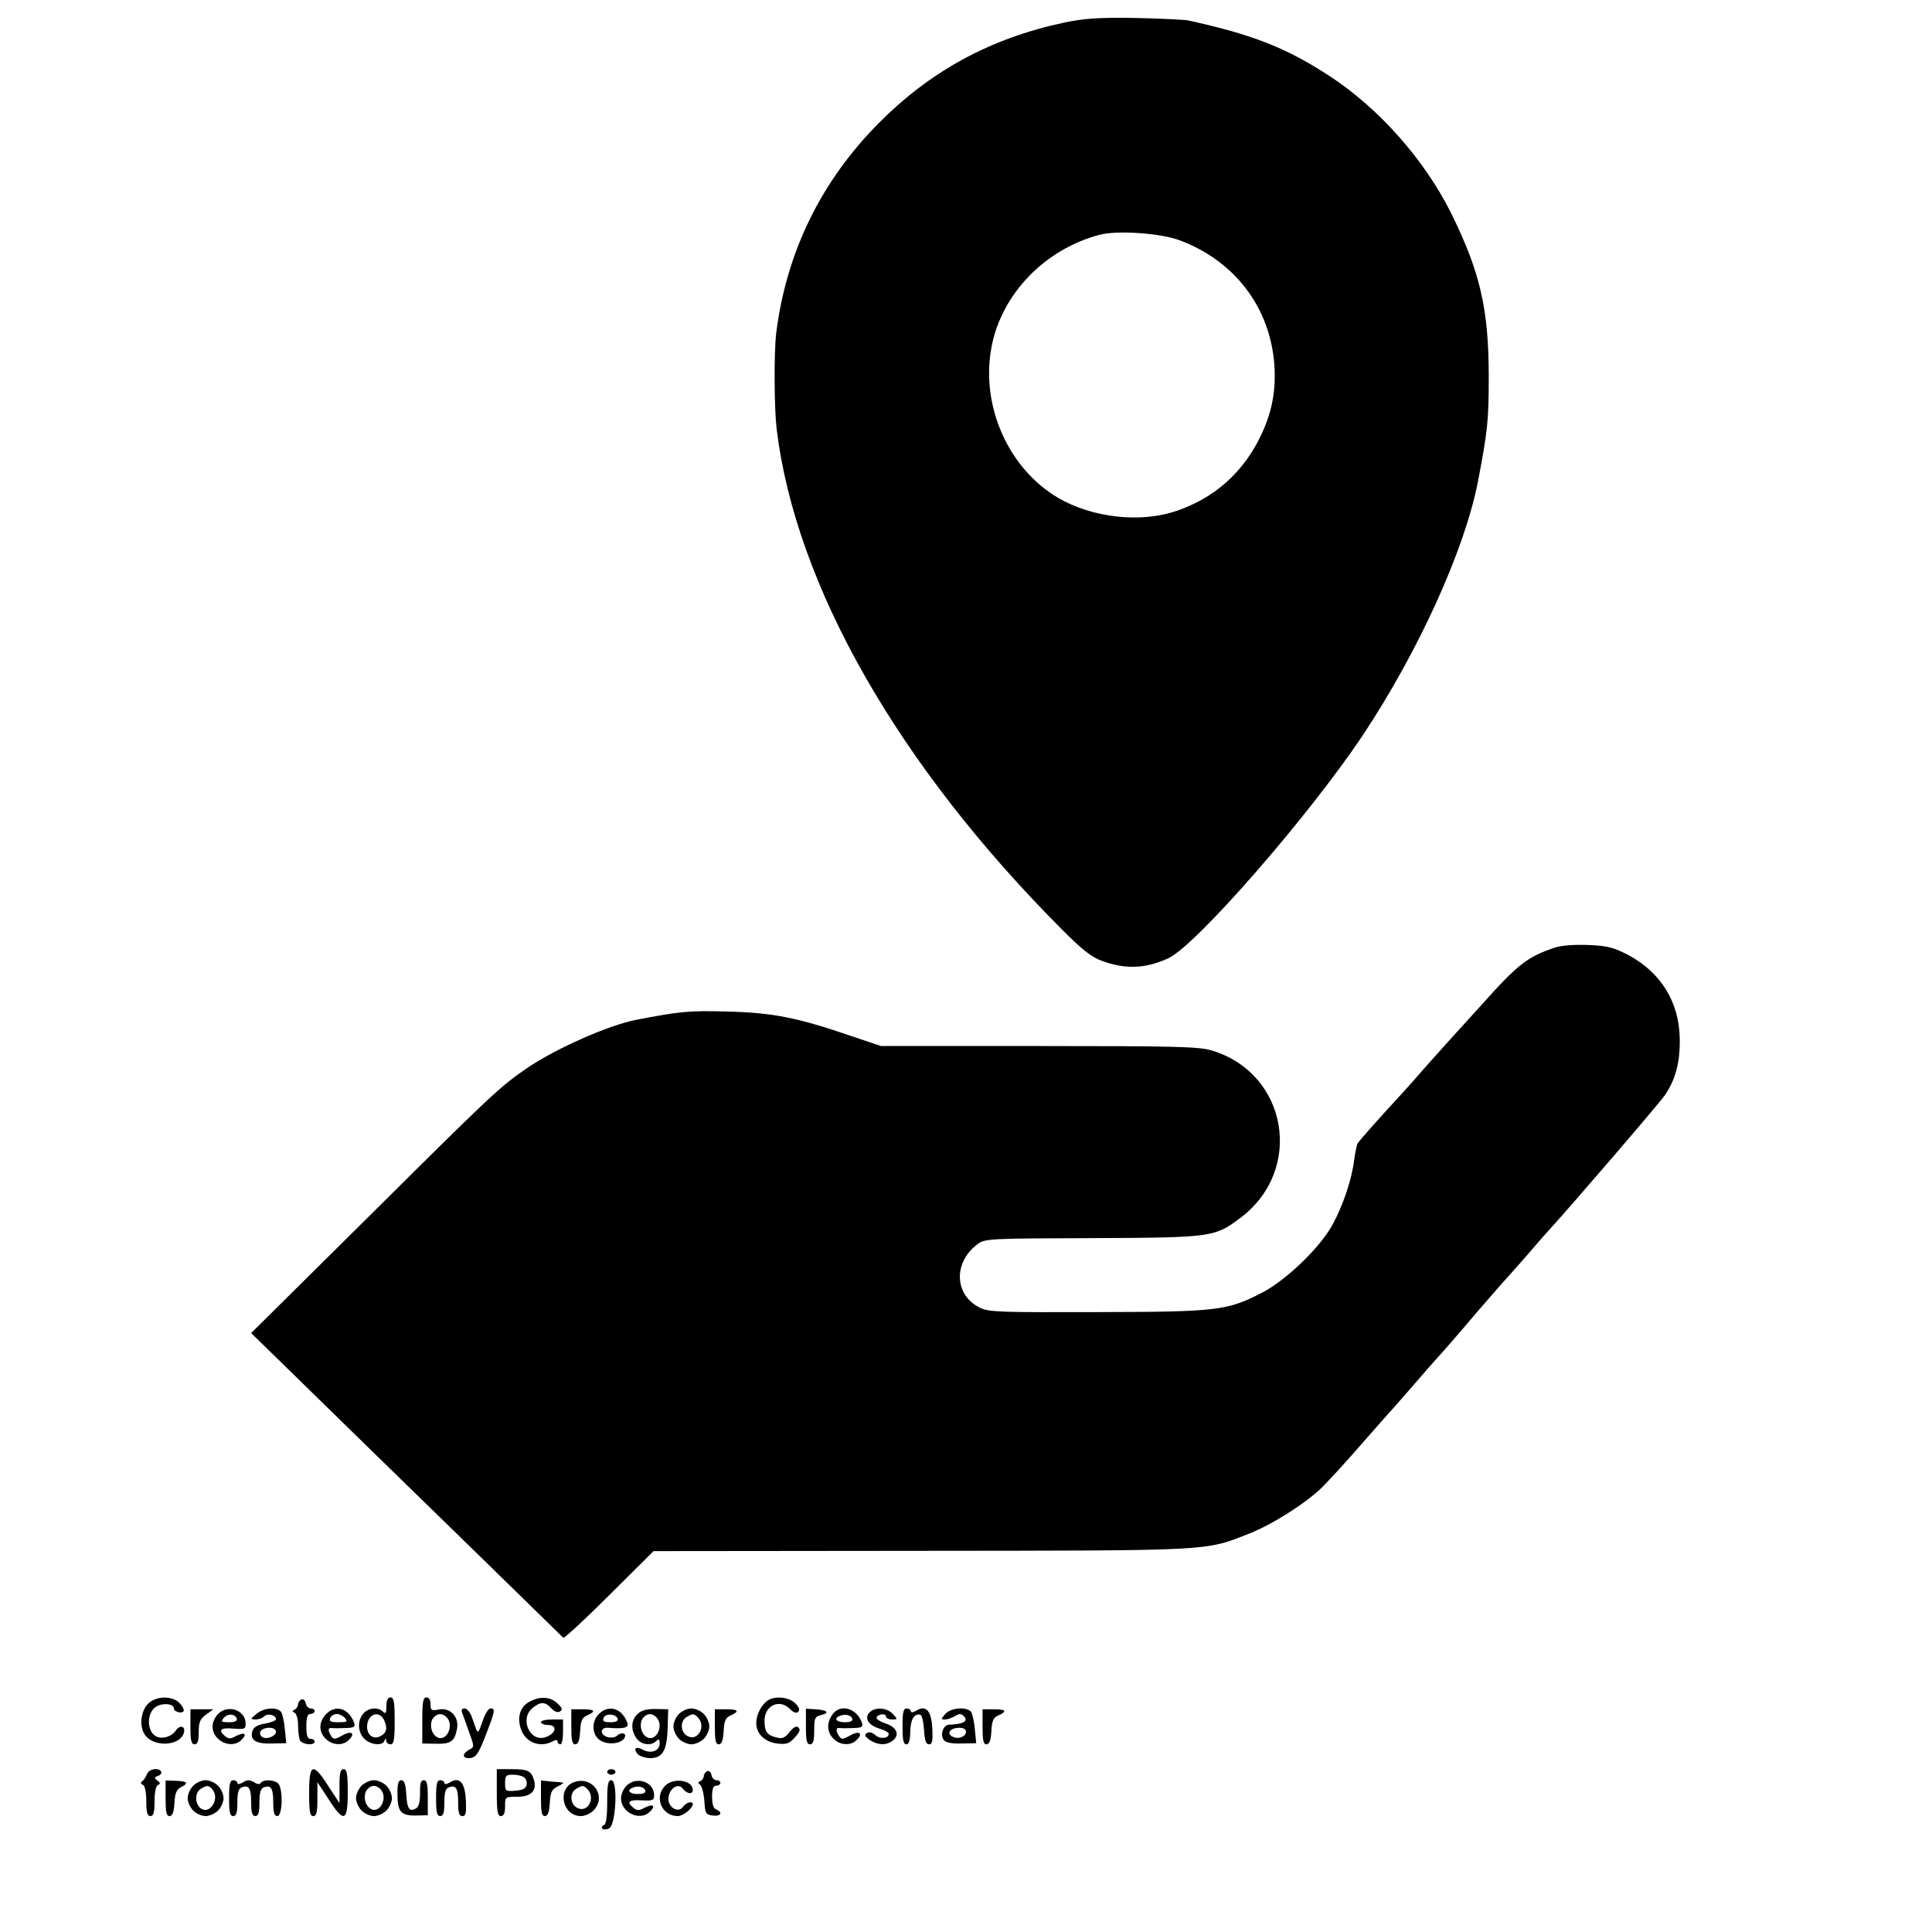 <?xml version="1.0" standalone="no"?>
<!DOCTYPE svg PUBLIC "-//W3C//DTD SVG 20010904//EN"
 "http://www.w3.org/TR/2001/REC-SVG-20010904/DTD/svg10.dtd">
<svg version="1.0" xmlns="http://www.w3.org/2000/svg"
 width="700pt" height="700pt" viewBox="0 0 700 700"
 preserveAspectRatio="xMidYMid meet">
<g transform="translate(0,700) scale(0.1,-0.1)"
fill="#000000" stroke="none">
<path d="M3855 6918 c-267 -57 -483 -175 -670 -363 -211 -212 -337 -471 -373
-765 -8 -72 -7 -269 2 -345 69 -567 441 -1219 1036 -1815 75 -75 106 -99 147
-113 84 -30 155 -26 236 11 100 46 508 514 704 807 202 304 370 673 418 921
35 183 39 221 39 379 0 245 -31 379 -136 592 -97 195 -263 382 -443 499 -157
102 -278 149 -510 200 -16 3 -104 7 -195 9 -133 2 -183 -2 -255 -17z m420
-789 c198 -74 326 -242 342 -448 7 -99 -9 -179 -52 -266 -64 -130 -167 -220
-302 -266 -131 -45 -305 -25 -429 47 -180 106 -281 332 -242 544 35 194 195
359 395 410 64 16 220 5 288 -21z"/>
<path d="M5635 3567 c-102 -34 -134 -59 -270 -211 -44 -49 -89 -98 -100 -110
-11 -12 -54 -60 -95 -106 -41 -47 -79 -90 -85 -96 -105 -114 -161 -178 -166
-187 -4 -7 -9 -35 -13 -62 -8 -68 -41 -166 -79 -234 -45 -82 -167 -199 -253
-244 -128 -66 -161 -70 -599 -71 -353 -1 -393 0 -425 16 -93 46 -97 165 -7
231 25 19 45 20 414 21 435 2 444 3 538 74 231 174 170 524 -105 606 -46 14
-133 16 -626 16 l-572 0 -104 35 c-198 68 -288 86 -453 90 -140 4 -173 0 -330
-30 -101 -20 -289 -103 -394 -174 -101 -69 -131 -98 -568 -532 l-433 -429 168
-164 c92 -90 210 -205 262 -256 88 -85 688 -671 701 -684 3 -3 78 66 166 154
l161 160 969 1 c1057 1 1027 -1 1183 60 84 32 203 107 266 166 22 21 89 94
149 163 60 69 112 127 115 130 3 3 34 39 70 80 36 41 69 80 75 86 34 37 81 91
160 184 50 58 93 107 96 110 3 3 39 43 80 90 40 47 78 90 84 96 69 75 397 456
418 487 39 58 55 121 53 207 -3 131 -69 237 -187 300 -52 27 -74 33 -143 36
-50 2 -96 -1 -121 -9z"/>
<path d="M542 832 c-30 -23 -40 -83 -18 -116 29 -46 123 -44 141 2 10 26 -11
36 -28 12 -19 -27 -61 -35 -81 -14 -25 25 -21 81 9 100 23 15 65 12 65 -6 0
-12 29 -20 35 -10 3 5 -3 18 -15 30 -25 25 -77 26 -108 2z"/>
<path d="M1093 843 c-7 -3 -13 -11 -13 -18 0 -7 -6 -16 -12 -19 -10 -5 -10 -7
0 -12 6 -3 12 -23 12 -44 0 -21 3 -45 6 -54 7 -17 54 -22 54 -6 0 6 -7 10 -15
10 -11 0 -15 12 -15 45 0 33 4 45 15 45 8 0 15 5 15 10 0 6 -6 10 -14 10 -8 0
-16 8 -18 18 -2 11 -9 17 -15 15z"/>
<path d="M1400 818 c0 -25 -3 -29 -12 -20 -18 18 -53 15 -71 -6 -23 -25 -21
-68 3 -92 22 -22 66 -27 73 -7 4 10 6 10 6 0 1 -7 8 -13 16 -13 12 0 15 16 15
85 0 69 -3 85 -15 85 -10 0 -15 -10 -15 -32z m-10 -47 c15 -30 12 -49 -11 -61
-25 -14 -49 2 -49 34 0 43 41 61 60 27z"/>
<path d="M1530 767 l0 -84 49 -1 c55 -1 68 8 77 55 8 43 -26 78 -67 69 -26 -5
-29 -3 -29 19 0 16 -6 25 -15 25 -12 0 -15 -16 -15 -83z m88 11 c30 -30 -2
-93 -36 -71 -21 13 -27 50 -12 69 15 17 32 18 48 2z"/>
<path d="M1918 834 c-31 -16 -44 -51 -33 -91 13 -53 68 -78 116 -53 13 7 19 7
19 0 0 -5 5 -10 10 -10 6 0 10 20 10 45 l0 45 -40 0 c-22 0 -40 -4 -40 -10 0
-5 12 -10 26 -10 35 0 29 -31 -9 -44 -57 -20 -96 67 -47 106 28 23 45 23 67
-1 12 -13 23 -17 32 -12 10 7 8 13 -10 30 -26 24 -63 26 -101 5z"/>
<path d="M2779 837 c-22 -17 -39 -51 -39 -80 0 -38 30 -68 75 -74 34 -4 44 -1
64 21 18 19 22 29 14 37 -7 7 -17 2 -32 -16 -17 -22 -26 -26 -48 -20 -34 8
-43 21 -43 61 0 54 54 80 91 43 14 -14 24 -18 31 -11 7 7 3 17 -11 31 -23 23
-76 28 -102 8z"/>
<path d="M690 744 c0 -50 3 -64 15 -64 11 0 15 12 15 44 0 37 5 48 27 64 l26
19 -41 0 -42 0 0 -63z"/>
<path d="M790 790 c-11 -11 -20 -31 -20 -45 0 -53 69 -85 105 -49 22 22 11 30
-20 14 -20 -11 -27 -11 -40 0 -26 22 -16 31 30 27 41 -3 45 -2 45 18 0 49 -64
71 -100 35z m68 -17 c2 -9 -7 -13 -28 -13 -28 0 -31 2 -20 15 15 18 41 16 48
-2z"/>
<path d="M929 790 c-23 -19 -23 -19 -3 -20 11 0 25 5 31 11 13 13 43 5 43 -10
0 -5 -18 -12 -40 -16 -27 -4 -41 -13 -45 -26 -11 -33 11 -48 69 -46 l53 1 -5
51 c-2 27 -9 56 -14 63 -15 18 -63 15 -89 -8z m71 -64 c0 -18 -39 -31 -52 -18
-15 15 0 32 28 32 14 0 24 -6 24 -14z"/>
<path d="M1180 788 c-25 -28 -26 -62 0 -88 24 -24 63 -26 84 -4 25 24 9 35
-24 16 -27 -15 -32 -15 -40 -2 -13 21 -12 31 3 29 6 -1 29 -1 49 0 31 1 36 4
31 19 -19 53 -68 68 -103 30z m70 -13 c11 -13 7 -15 -23 -15 -28 0 -35 3 -31
15 4 8 14 15 24 15 10 0 23 -7 30 -15z"/>
<path d="M1675 793 c4 -10 15 -42 25 -70 19 -52 19 -53 -1 -63 -24 -14 -25
-30 0 -30 25 0 35 14 65 94 30 78 31 86 13 86 -8 0 -20 -21 -29 -47 -13 -40
-17 -44 -23 -28 -4 11 -11 32 -17 48 -6 15 -17 27 -25 27 -10 0 -13 -6 -8 -17z"/>
<path d="M2070 744 c0 -49 3 -64 14 -64 11 0 16 14 18 48 2 38 7 49 26 57 33
15 27 22 -18 22 l-40 0 0 -63z"/>
<path d="M2170 790 c-28 -28 -26 -76 5 -96 28 -18 80 -12 89 12 6 16 -15 19
-30 4 -5 -5 -19 -7 -32 -4 -29 8 -29 36 1 34 58 -5 77 0 70 18 -19 52 -67 68
-103 32z m68 -17 c2 -9 -7 -13 -27 -13 -23 0 -29 4 -24 16 6 17 44 15 51 -3z"/>
<path d="M2309 789 c-23 -23 -24 -57 -3 -87 17 -24 53 -29 72 -10 9 9 12 7 12
-9 0 -27 -31 -38 -60 -23 -26 14 -37 6 -20 -15 7 -8 28 -15 46 -15 45 0 61 28
63 111 l2 66 -46 1 c-33 0 -52 -5 -66 -19z m69 -11 c30 -30 -2 -93 -36 -71
-21 13 -27 50 -12 69 15 17 32 18 48 2z"/>
<path d="M2460 790 c-11 -11 -20 -31 -20 -45 0 -14 9 -34 20 -45 11 -11 31
-20 45 -20 14 0 34 9 45 20 11 11 20 31 20 45 0 14 -9 34 -20 45 -11 11 -31
20 -45 20 -14 0 -34 -9 -45 -20z m68 -12 c32 -32 1 -89 -37 -68 -26 13 -28 55
-3 69 22 13 26 13 40 -1z"/>
<path d="M2590 744 c0 -49 3 -64 14 -64 11 0 16 14 18 48 2 38 7 49 26 57 33
15 27 22 -18 22 l-40 0 0 -63z"/>
<path d="M2920 744 c0 -50 3 -64 15 -64 11 0 15 12 15 50 0 45 2 50 25 56 33
8 23 18 -21 21 l-34 2 0 -65z"/>
<path d="M3016 788 c-22 -31 -20 -64 4 -88 24 -24 63 -26 84 -4 25 24 9 35
-24 16 -27 -15 -32 -15 -40 -2 -13 21 -12 31 3 29 6 -1 29 -1 49 0 31 1 36 4
31 19 -19 54 -79 70 -107 30z m72 -15 c2 -9 -7 -13 -27 -13 -31 0 -42 14 -18
23 19 8 40 3 45 -10z"/>
<path d="M3149 794 c-18 -21 -1 -46 40 -58 17 -5 31 -13 31 -18 0 -17 -31 -20
-48 -5 -11 10 -23 13 -31 8 -10 -7 -8 -12 10 -25 28 -19 59 -21 83 -3 27 20
16 49 -24 62 -19 6 -35 16 -34 21 1 13 34 18 34 5 0 -6 10 -11 22 -11 20 0 21
1 3 20 -22 24 -67 26 -86 4z"/>
<path d="M3270 745 c0 -48 3 -65 14 -65 9 0 14 14 14 47 1 44 15 66 37 60 6
-2 11 -27 13 -55 2 -38 7 -52 18 -52 12 0 14 12 12 56 -3 66 -23 88 -58 66
-12 -7 -20 -8 -20 -2 0 5 -7 10 -15 10 -12 0 -15 -14 -15 -65z"/>
<path d="M3425 790 c-16 -18 -17 -20 -1 -20 9 0 25 6 36 12 15 10 22 10 32 0
18 -18 -1 -29 -54 -31 -21 -1 -33 -38 -18 -56 7 -9 30 -13 64 -12 l53 1 -5 51
c-2 27 -9 56 -14 63 -16 19 -73 15 -93 -8z m75 -64 c0 -17 -24 -28 -45 -20
-29 12 -14 34 22 34 13 0 23 -6 23 -14z"/>
<path d="M3560 744 c0 -49 3 -64 14 -64 11 0 16 14 18 48 2 38 7 49 26 57 33
15 27 22 -18 22 l-40 0 0 -63z"/>
<path d="M533 573 c-4 -10 -11 -22 -17 -26 -8 -6 -7 -10 2 -14 7 -3 12 -25 12
-59 0 -41 4 -54 15 -54 11 0 15 13 15 54 0 34 5 56 13 59 9 4 8 8 -3 16 -12 9
-12 11 3 17 9 3 14 10 11 15 -9 16 -44 10 -51 -8z"/>
<path d="M1120 505 c0 -69 3 -85 15 -85 12 0 15 14 15 62 l0 61 40 -61 c56
-88 70 -83 70 23 0 69 -3 85 -15 85 -12 0 -15 -14 -15 -62 l0 -61 -40 61 c-56
88 -70 83 -70 -23z"/>
<path d="M1800 505 c0 -69 3 -85 15 -85 10 0 15 11 15 35 0 35 0 35 45 35 50
0 72 23 59 63 -10 31 -22 37 -81 37 l-53 0 0 -85z m98 56 c8 -5 12 -17 10 -27
-2 -14 -13 -20 -41 -22 -35 -3 -37 -2 -37 27 0 27 3 31 28 31 15 0 33 -4 40
-9z"/>
<path d="M2200 580 c0 -5 7 -10 15 -10 8 0 15 5 15 10 0 6 -7 10 -15 10 -8 0
-15 -4 -15 -10z"/>
<path d="M2563 583 c-7 -3 -13 -11 -13 -18 0 -7 -6 -16 -12 -18 -10 -4 -10 -7
-1 -14 6 -5 13 -31 15 -58 3 -46 5 -50 31 -53 29 -4 37 12 12 22 -10 3 -15 19
-15 46 0 29 4 40 15 40 8 0 15 5 15 10 0 6 -6 10 -14 10 -8 0 -16 8 -18 18 -2
11 -9 17 -15 15z"/>
<path d="M600 484 c0 -49 3 -64 14 -64 11 0 16 14 18 47 2 38 8 50 26 59 28
14 19 21 -25 22 l-33 1 0 -65z"/>
<path d="M700 530 c-11 -11 -20 -31 -20 -45 0 -14 9 -34 20 -45 11 -11 31 -20
45 -20 14 0 34 9 45 20 11 11 20 31 20 45 0 14 -9 34 -20 45 -11 11 -31 20
-45 20 -14 0 -34 -9 -45 -20z m70 -14 c28 -34 -11 -94 -44 -67 -21 18 -20 57
2 70 23 14 28 13 42 -3z"/>
<path d="M830 485 c0 -51 3 -65 15 -65 11 0 15 12 15 49 0 35 4 51 16 55 26
10 34 -3 34 -55 0 -37 4 -49 15 -49 11 0 15 12 15 49 0 35 4 51 16 55 26 10
34 -3 34 -55 0 -37 4 -49 15 -49 19 0 21 100 3 118 -14 14 -54 16 -63 2 -4 -6
-13 -5 -25 3 -16 9 -24 9 -40 -1 -12 -7 -20 -8 -20 -2 0 5 -7 10 -15 10 -12 0
-15 -14 -15 -65z"/>
<path d="M1310 530 c-11 -11 -20 -31 -20 -45 0 -14 9 -34 20 -45 11 -11 31
-20 45 -20 14 0 34 9 45 20 11 11 20 31 20 45 0 14 -9 34 -20 45 -11 11 -31
20 -45 20 -14 0 -34 -9 -45 -20z m68 -12 c30 -30 -2 -93 -36 -71 -21 13 -27
50 -12 69 15 17 32 18 48 2z"/>
<path d="M1440 504 c0 -68 11 -82 65 -82 l45 1 0 64 c0 49 -3 63 -15 63 -10 0
-14 -12 -13 -46 0 -29 -4 -49 -13 -55 -25 -16 -34 -3 -37 49 -2 37 -7 52 -18
52 -10 0 -14 -12 -14 -46z"/>
<path d="M1580 485 c0 -51 3 -65 15 -65 11 0 15 12 15 49 0 35 4 51 16 55 26
10 34 -3 34 -55 0 -38 4 -49 15 -49 13 0 15 11 13 56 -3 66 -23 88 -58 66 -12
-7 -20 -8 -20 -2 0 5 -7 10 -15 10 -12 0 -15 -14 -15 -65z"/>
<path d="M1960 484 c0 -49 3 -64 14 -64 11 0 16 14 18 47 2 39 7 50 28 60 14
7 23 13 20 14 -3 1 -22 3 -42 4 l-38 4 0 -65z"/>
<path d="M2080 543 c-63 -23 -43 -123 25 -123 14 0 34 9 45 20 50 50 -2 127
-70 103z m48 -25 c32 -32 1 -89 -37 -68 -26 13 -28 55 -3 69 22 13 26 13 40
-1z"/>
<path d="M2200 471 c0 -54 -4 -81 -12 -84 -7 -2 -9 -8 -5 -13 4 -4 16 -3 25 2
24 16 31 174 7 174 -12 0 -15 -15 -15 -79z"/>
<path d="M2270 530 c-11 -11 -20 -31 -20 -45 0 -53 69 -85 105 -49 22 22 11
30 -20 14 -20 -11 -27 -11 -40 0 -26 21 -17 30 30 27 40 -2 45 0 45 19 0 48
-64 70 -100 34z m68 -17 c2 -9 -7 -13 -27 -13 -31 0 -42 14 -18 23 19 8 40 3
45 -10z"/>
<path d="M2410 530 c-41 -41 -13 -110 46 -110 19 0 54 28 54 43 0 13 -23 7
-35 -9 -18 -26 -57 -1 -53 33 4 34 35 54 51 33 16 -20 37 -23 37 -5 0 35 -69
46 -100 15z"/>
</g>
</svg>
